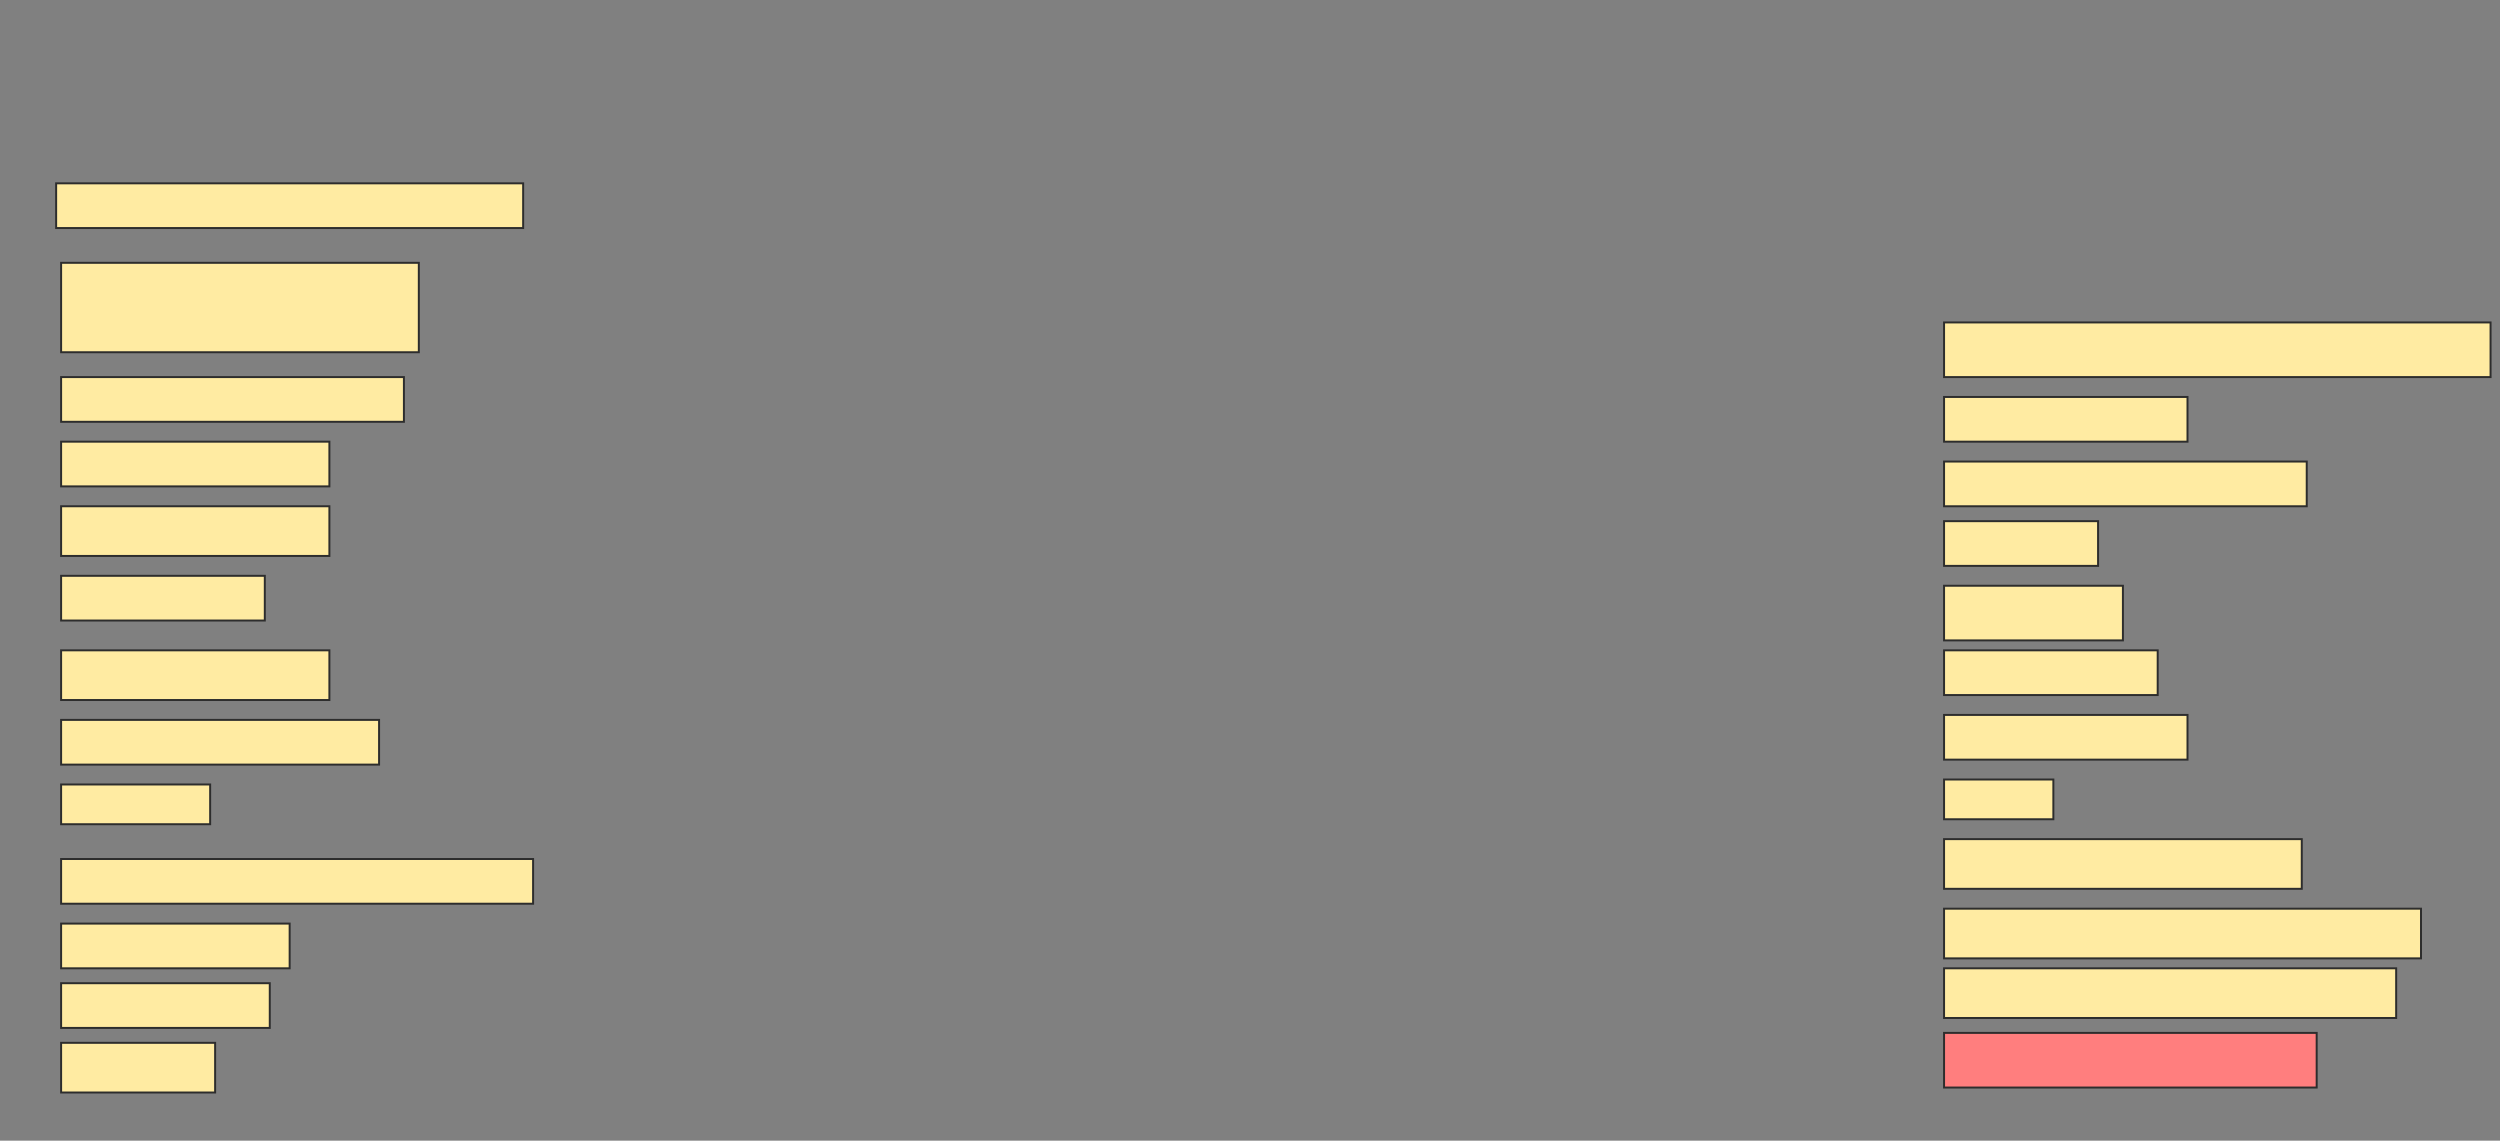 <svg height="574" width="1258" xmlns="http://www.w3.org/2000/svg">
 <rect width="100%" height="100%" fill="#808080" stroke="none"/>
 <!-- Created with Image Occlusion Enhanced -->
 <g>
  <title>Labels</title>
 </g>
 <g>
  <title>Masks</title>
  <rect fill="#FFEBA2" height="22.5" id="0c9e05b0adf6472e805424c4b0fb7a52-ao-1" stroke="#2D2D2D" width="235" x="28.25" y="92.25"/>
  <rect fill="#FFEBA2" height="45" id="0c9e05b0adf6472e805424c4b0fb7a52-ao-2" stroke="#2D2D2D" width="180" x="30.75" y="132.25"/>
  <rect fill="#FFEBA2" height="27.5" id="0c9e05b0adf6472e805424c4b0fb7a52-ao-3" stroke="#2D2D2D" width="275" x="978.25" y="162.25"/>
  <rect fill="#FFEBA2" height="22.5" id="0c9e05b0adf6472e805424c4b0fb7a52-ao-4" stroke="#2D2D2D" width="172.5" x="30.75" y="189.75"/>
  <rect fill="#FFEBA2" height="22.5" id="0c9e05b0adf6472e805424c4b0fb7a52-ao-5" stroke="#2D2D2D" width="122.5" x="978.25" y="199.75"/>
  <rect fill="#FFEBA2" height="22.5" id="0c9e05b0adf6472e805424c4b0fb7a52-ao-6" stroke="#2D2D2D" width="135" x="30.75" y="222.25"/>
  <rect fill="#FFEBA2" height="22.5" id="0c9e05b0adf6472e805424c4b0fb7a52-ao-7" stroke="#2D2D2D" width="182.5" x="978.25" y="232.25"/>
  <rect fill="#FFEBA2" height="25" id="0c9e05b0adf6472e805424c4b0fb7a52-ao-8" stroke="#2D2D2D" width="135" x="30.75" y="254.75"/>
  <rect fill="#FFEBA2" height="22.5" id="0c9e05b0adf6472e805424c4b0fb7a52-ao-9" stroke="#2D2D2D" width="77.5" x="978.25" y="262.25"/>
  <rect fill="#FFEBA2" height="22.5" id="0c9e05b0adf6472e805424c4b0fb7a52-ao-10" stroke="#2D2D2D" width="102.5" x="30.75" y="289.75"/>
  <rect fill="#FFEBA2" height="27.5" id="0c9e05b0adf6472e805424c4b0fb7a52-ao-11" stroke="#2D2D2D" width="90" x="978.25" y="294.75"/>
  <rect fill="#FFEBA2" height="25" id="0c9e05b0adf6472e805424c4b0fb7a52-ao-12" stroke="#2D2D2D" width="135" x="30.75" y="327.25"/>
  <rect fill="#FFEBA2" height="22.5" id="0c9e05b0adf6472e805424c4b0fb7a52-ao-13" stroke="#2D2D2D" width="107.5" x="978.25" y="327.25"/>
  <rect fill="#FFEBA2" height="22.5" id="0c9e05b0adf6472e805424c4b0fb7a52-ao-14" stroke="#2D2D2D" width="160" x="30.75" y="362.25"/>
  <rect fill="#FFEBA2" height="22.5" id="0c9e05b0adf6472e805424c4b0fb7a52-ao-15" stroke="#2D2D2D" width="122.5" x="978.25" y="359.75"/>
  <rect fill="#FFEBA2" height="20" id="0c9e05b0adf6472e805424c4b0fb7a52-ao-16" stroke="#2D2D2D" width="75" x="30.75" y="394.75"/>
  <rect fill="#FFEBA2" height="20" id="0c9e05b0adf6472e805424c4b0fb7a52-ao-17" stroke="#2D2D2D" width="55" x="978.25" y="392.25"/>
  <rect fill="#FFEBA2" height="22.5" id="0c9e05b0adf6472e805424c4b0fb7a52-ao-18" stroke="#2D2D2D" width="237.5" x="30.75" y="432.25"/>
  <rect fill="#FFEBA2" height="25" id="0c9e05b0adf6472e805424c4b0fb7a52-ao-19" stroke="#2D2D2D" width="180" x="978.25" y="422.25"/>
  <rect fill="#FFEBA2" height="22.5" id="0c9e05b0adf6472e805424c4b0fb7a52-ao-20" stroke="#2D2D2D" width="115" x="30.75" y="464.75"/>
  <rect fill="#FFEBA2" height="25" id="0c9e05b0adf6472e805424c4b0fb7a52-ao-21" stroke="#2D2D2D" width="240" x="978.25" y="457.25"/>
  <rect fill="#FFEBA2" height="22.5" id="0c9e05b0adf6472e805424c4b0fb7a52-ao-22" stroke="#2D2D2D" width="105" x="30.75" y="494.75"/>
  <rect fill="#FFEBA2" height="25" id="0c9e05b0adf6472e805424c4b0fb7a52-ao-23" stroke="#2D2D2D" width="227.5" x="978.25" y="487.25"/>
  <rect fill="#FFEBA2" height="25" id="0c9e05b0adf6472e805424c4b0fb7a52-ao-24" stroke="#2D2D2D" width="77.5" x="30.75" y="524.75"/>
  <rect class="qshape" fill="#FF7E7E" height="27.5" id="0c9e05b0adf6472e805424c4b0fb7a52-ao-25" stroke="#2D2D2D" width="187.5" x="978.25" y="519.75"/>
 </g>
</svg>